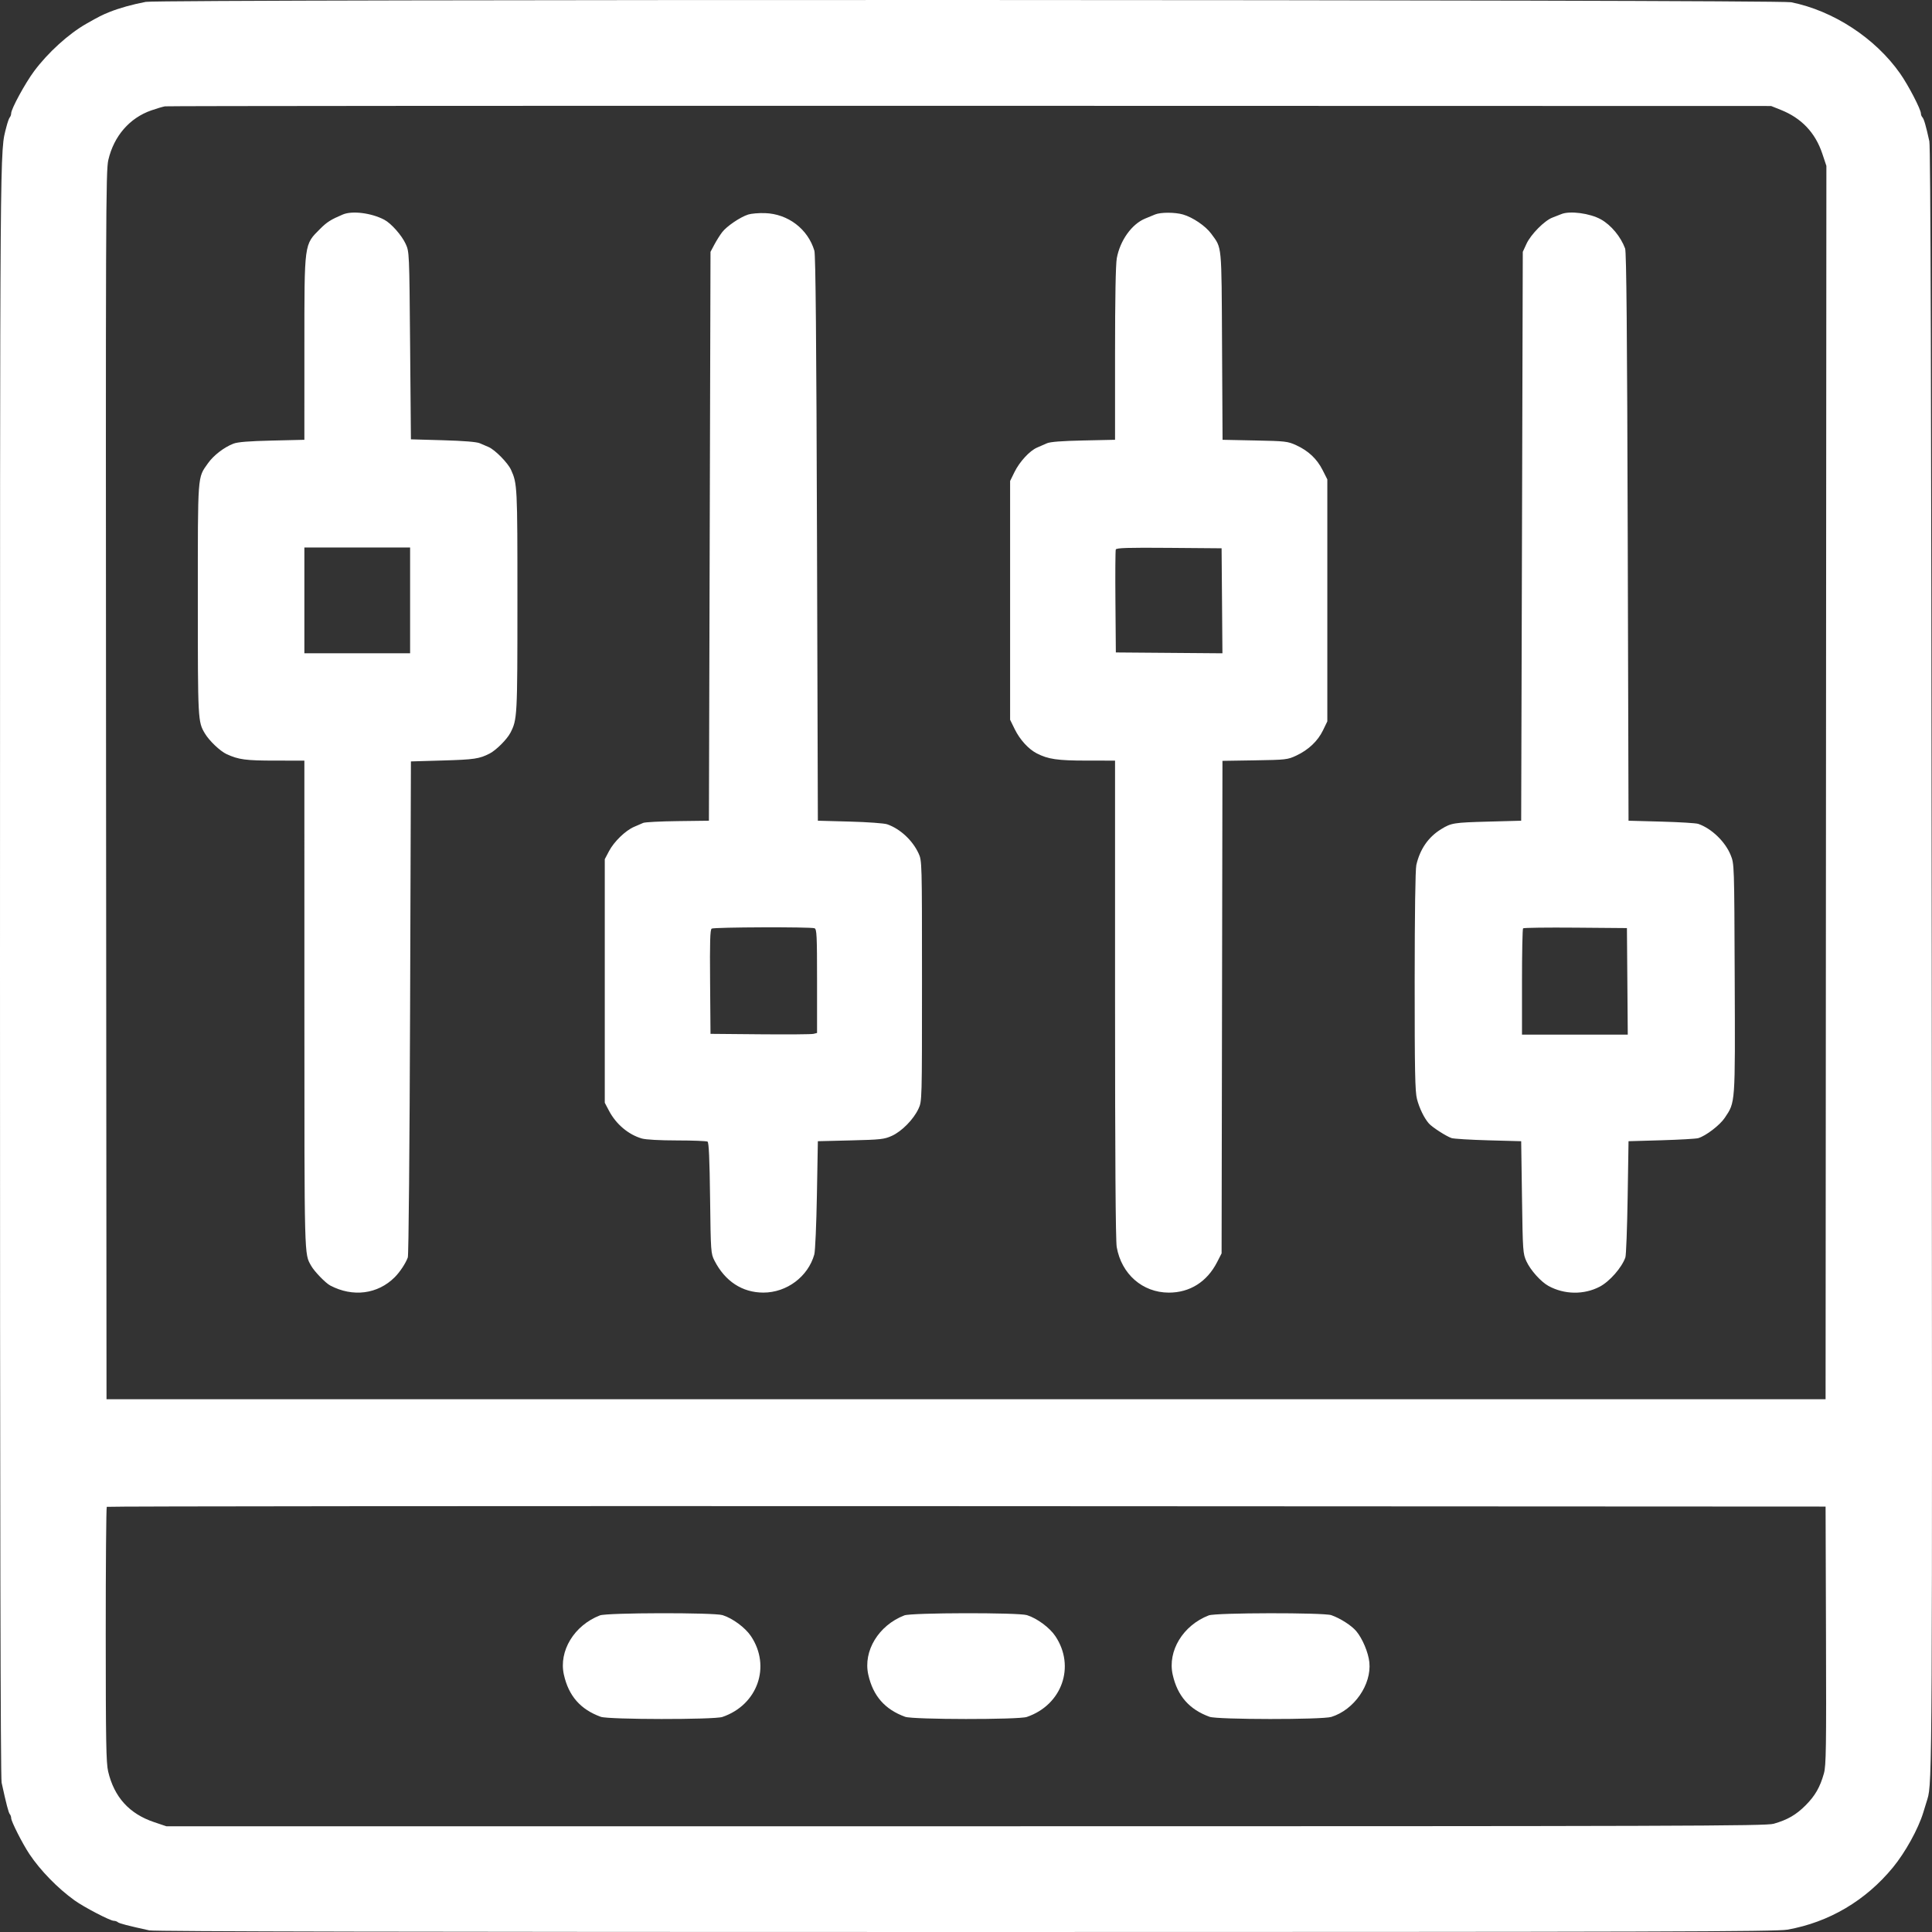 <svg width="136" height="136" viewBox="0 0 136 136" fill="none" xmlns="http://www.w3.org/2000/svg">
<rect x="0" y="0" width="136" height="136" fill="#333333" stroke="none"/>
<path fill-rule="evenodd" clip-rule="evenodd" d="M10.261 0.132C9.299 0.317 8.421 0.562 7.716 0.842C7.201 1.047 6.957 1.171 6.078 1.671C4.83 2.381 3.37 3.707 2.402 5.009C1.773 5.854 0.787 7.665 0.787 7.975C0.787 8.072 0.743 8.199 0.69 8.258C0.636 8.317 0.529 8.619 0.451 8.929C-0.016 10.79 0.002 8.419 4.87378e-05 68.073C-0.002 106.59 0.035 125.131 0.114 125.489C0.444 127 0.603 127.608 0.69 127.705C0.744 127.764 0.787 127.891 0.788 127.987C0.788 128.218 1.588 129.792 2.074 130.52C2.844 131.672 4.061 132.92 5.247 133.773C5.914 134.253 7.756 135.212 8.01 135.212C8.106 135.212 8.234 135.256 8.293 135.309C8.39 135.397 8.997 135.555 10.508 135.886C10.866 135.965 29.422 136.001 67.969 136C117.135 135.998 125.026 135.976 125.823 135.835C128.747 135.317 131.33 133.793 133.253 131.451C134.12 130.395 135.031 128.747 135.383 127.598C135.497 127.226 135.63 126.794 135.678 126.639C136.018 125.552 136.025 124.257 135.981 67.53C135.949 26.876 135.901 10.346 135.813 9.944C135.579 8.873 135.432 8.365 135.326 8.258C135.268 8.199 135.22 8.08 135.22 7.993C135.22 7.7 134.337 6.002 133.753 5.17C132.005 2.683 129.057 0.755 126.085 0.158C125.129 -0.035 11.26 -0.06 10.261 0.132ZM11.614 7.485C11.459 7.512 11.028 7.639 10.655 7.769C9.124 8.3 8.016 9.578 7.626 11.259C7.447 12.032 7.437 14.96 7.466 55.291L7.498 98.495H68.004H128.509L128.538 55.086L128.566 11.677L128.276 10.81C127.781 9.334 126.81 8.312 125.352 7.732L124.675 7.462L68.285 7.449C37.271 7.442 11.769 7.458 11.614 7.485ZM24.133 15.099C23.299 15.451 23.015 15.63 22.554 16.092C21.396 17.25 21.429 17.002 21.427 24.512L21.426 30.959L19.142 31.013C17.521 31.051 16.734 31.114 16.431 31.231C15.77 31.486 15.031 32.056 14.637 32.614C13.896 33.667 13.926 33.257 13.926 42.206C13.926 50.726 13.93 50.797 14.419 51.625C14.726 52.143 15.5 52.88 15.956 53.088C16.803 53.475 17.305 53.541 19.368 53.542L21.426 53.543L21.427 70.717C21.429 88.86 21.413 88.223 21.905 89.105C22.124 89.499 22.917 90.318 23.245 90.491C24.837 91.329 26.589 91.104 27.785 89.909C28.154 89.539 28.558 88.928 28.708 88.512C28.766 88.351 28.835 80.763 28.868 70.914L28.926 53.599L31.181 53.533C33.389 53.469 33.745 53.416 34.47 53.043C34.927 52.807 35.689 52.046 35.927 51.587C36.413 50.646 36.423 50.47 36.423 42.262C36.424 34.227 36.415 34.042 35.971 33.069C35.746 32.577 34.845 31.662 34.395 31.469C34.24 31.403 33.961 31.282 33.775 31.202C33.555 31.106 32.651 31.032 31.181 30.99L28.926 30.926L28.869 24.327C28.813 17.739 28.812 17.727 28.554 17.164C28.276 16.559 27.534 15.721 27.05 15.467C26.144 14.99 24.792 14.819 24.133 15.099ZM52.666 15.102C52.1 15.283 51.153 15.927 50.831 16.35C50.679 16.549 50.434 16.941 50.285 17.22L50.015 17.728L49.959 37.75L49.903 57.773L47.703 57.801C46.494 57.816 45.403 57.872 45.279 57.926C45.154 57.98 44.862 58.106 44.629 58.207C44.026 58.468 43.222 59.247 42.872 59.912L42.572 60.48V69.053V77.626L42.872 78.195C43.37 79.138 44.235 79.868 45.179 80.142C45.461 80.224 46.436 80.278 47.66 80.279C48.769 80.28 49.735 80.318 49.807 80.363C49.899 80.422 49.951 81.575 49.985 84.338C50.032 88.128 50.04 88.243 50.293 88.737C51.038 90.196 52.252 90.99 53.737 90.99C55.382 90.99 56.88 89.869 57.321 88.307C57.386 88.079 57.468 86.191 57.505 84.112L57.572 80.334L59.883 80.277C62.003 80.225 62.244 80.199 62.783 79.955C63.481 79.639 64.311 78.793 64.656 78.046C64.902 77.514 64.902 77.507 64.902 69.053C64.902 60.65 64.9 60.589 64.661 60.072C64.235 59.15 63.365 58.343 62.453 58.025C62.249 57.953 61.068 57.867 59.827 57.834L57.572 57.773L57.511 37.919C57.469 23.996 57.414 17.942 57.327 17.65C56.872 16.12 55.474 15.055 53.85 15.002C53.416 14.987 52.883 15.033 52.666 15.102ZM81.311 15.097C81.156 15.162 80.843 15.291 80.616 15.384C79.671 15.771 78.847 16.922 78.615 18.176C78.536 18.603 78.492 21.011 78.492 24.899V30.958L76.265 31.006C74.753 31.038 73.928 31.101 73.699 31.203C73.513 31.285 73.199 31.422 73.001 31.508C72.48 31.732 71.771 32.502 71.414 33.229L71.105 33.858V42.262V50.666L71.431 51.331C71.794 52.069 72.395 52.73 72.978 53.031C73.778 53.444 74.439 53.54 76.49 53.541L78.492 53.543V70.33C78.492 81.487 78.531 87.341 78.61 87.786C78.944 89.689 80.427 90.987 82.272 90.992C83.755 90.995 84.963 90.235 85.674 88.85L85.992 88.23L86.022 70.894L86.053 53.559L88.334 53.523C90.525 53.488 90.641 53.474 91.25 53.189C92.11 52.785 92.764 52.166 93.13 51.41L93.435 50.779V42.262V33.746L93.103 33.09C92.703 32.3 92.102 31.734 91.25 31.343C90.649 31.067 90.496 31.049 88.338 31.006L86.06 30.959L86.024 24.343C85.985 17.062 86.028 17.505 85.265 16.455C84.871 15.913 83.97 15.299 83.272 15.098C82.71 14.936 81.698 14.935 81.311 15.097ZM109.901 15.074C109.777 15.126 109.498 15.235 109.281 15.317C108.722 15.527 107.76 16.5 107.454 17.164L107.194 17.728L107.138 37.75L107.081 57.773L104.769 57.836C102.329 57.902 102.158 57.929 101.443 58.371C100.543 58.925 99.959 59.771 99.701 60.888C99.63 61.194 99.586 64.303 99.584 69.058C99.582 75.433 99.61 76.84 99.746 77.366C99.915 78.013 100.249 78.7 100.58 79.081C100.81 79.345 101.795 79.982 102.176 80.112C102.331 80.165 103.498 80.236 104.769 80.271L107.081 80.334L107.138 84.282C107.192 88.1 107.203 88.248 107.453 88.794C107.738 89.412 108.469 90.23 108.999 90.52C110.117 91.134 111.498 91.155 112.608 90.575C113.307 90.21 114.168 89.227 114.416 88.512C114.47 88.357 114.541 86.453 114.576 84.282L114.638 80.334L116.95 80.267C118.221 80.23 119.388 80.163 119.544 80.118C120.077 79.962 121.067 79.205 121.411 78.689C122.164 77.562 122.147 77.81 122.112 68.88C122.081 60.828 122.081 60.818 121.829 60.195C121.444 59.244 120.481 58.318 119.544 57.995C119.388 57.942 118.221 57.87 116.95 57.836L114.638 57.773L114.581 37.807C114.541 23.421 114.489 17.744 114.398 17.495C114.091 16.662 113.412 15.844 112.694 15.443C111.92 15.011 110.498 14.823 109.901 15.074ZM21.426 42.262V45.985H25.148H28.869V42.262V38.54H25.148H21.426V42.262ZM78.544 38.68C78.513 38.759 78.502 40.422 78.519 42.376L78.548 45.928L82.3 45.958L86.051 45.988L86.022 42.292L85.992 38.596L82.295 38.566C79.385 38.543 78.587 38.567 78.544 38.68ZM50.098 65.368C49.987 65.439 49.962 66.265 49.986 69.117L50.015 72.776L53.511 72.807C55.434 72.825 57.122 72.811 57.261 72.777L57.515 72.715V69.063C57.515 65.837 57.494 65.403 57.337 65.343C57.069 65.24 50.263 65.264 50.098 65.368ZM107.215 65.348C107.172 65.39 107.138 67.091 107.138 69.128V72.832H110.861H114.584L114.555 69.081L114.525 65.331L110.908 65.301C108.919 65.284 107.257 65.306 107.215 65.348ZM7.517 106.071C7.475 106.113 7.442 110.161 7.443 115.068C7.444 122.548 7.472 124.103 7.612 124.697C8.038 126.507 9.104 127.682 10.851 128.268L11.71 128.557H67.975C118.416 128.557 124.303 128.539 124.852 128.382C125.825 128.105 126.429 127.757 127.097 127.088C127.771 126.414 128.12 125.807 128.393 124.831C128.545 124.288 128.564 123.038 128.538 115.13L128.509 106.053L68.051 106.024C34.798 106.009 7.558 106.03 7.517 106.071ZM42.233 113.712C40.42 114.412 39.32 116.221 39.694 117.887C40.029 119.383 40.861 120.333 42.29 120.852C42.84 121.052 50.272 121.06 50.853 120.862C53.33 120.016 54.288 117.307 52.864 115.176C52.463 114.575 51.572 113.916 50.864 113.695C50.256 113.505 42.73 113.52 42.233 113.712ZM63.661 113.712C61.848 114.412 60.748 116.221 61.122 117.887C61.457 119.383 62.289 120.333 63.718 120.852C64.268 121.052 71.7 121.06 72.281 120.862C74.758 120.016 75.716 117.307 74.292 115.176C73.891 114.575 73 113.916 72.291 113.695C71.684 113.505 64.158 113.52 63.661 113.712ZM85.09 113.712C83.276 114.412 82.177 116.221 82.55 117.887C82.885 119.383 83.717 120.333 85.146 120.852C85.701 121.054 93.076 121.06 93.719 120.859C95.325 120.358 96.556 118.586 96.393 117.01C96.322 116.324 95.906 115.336 95.471 114.821C95.135 114.423 94.351 113.92 93.717 113.697C93.181 113.508 85.584 113.521 85.09 113.712Z" fill="white"/>
</svg>
